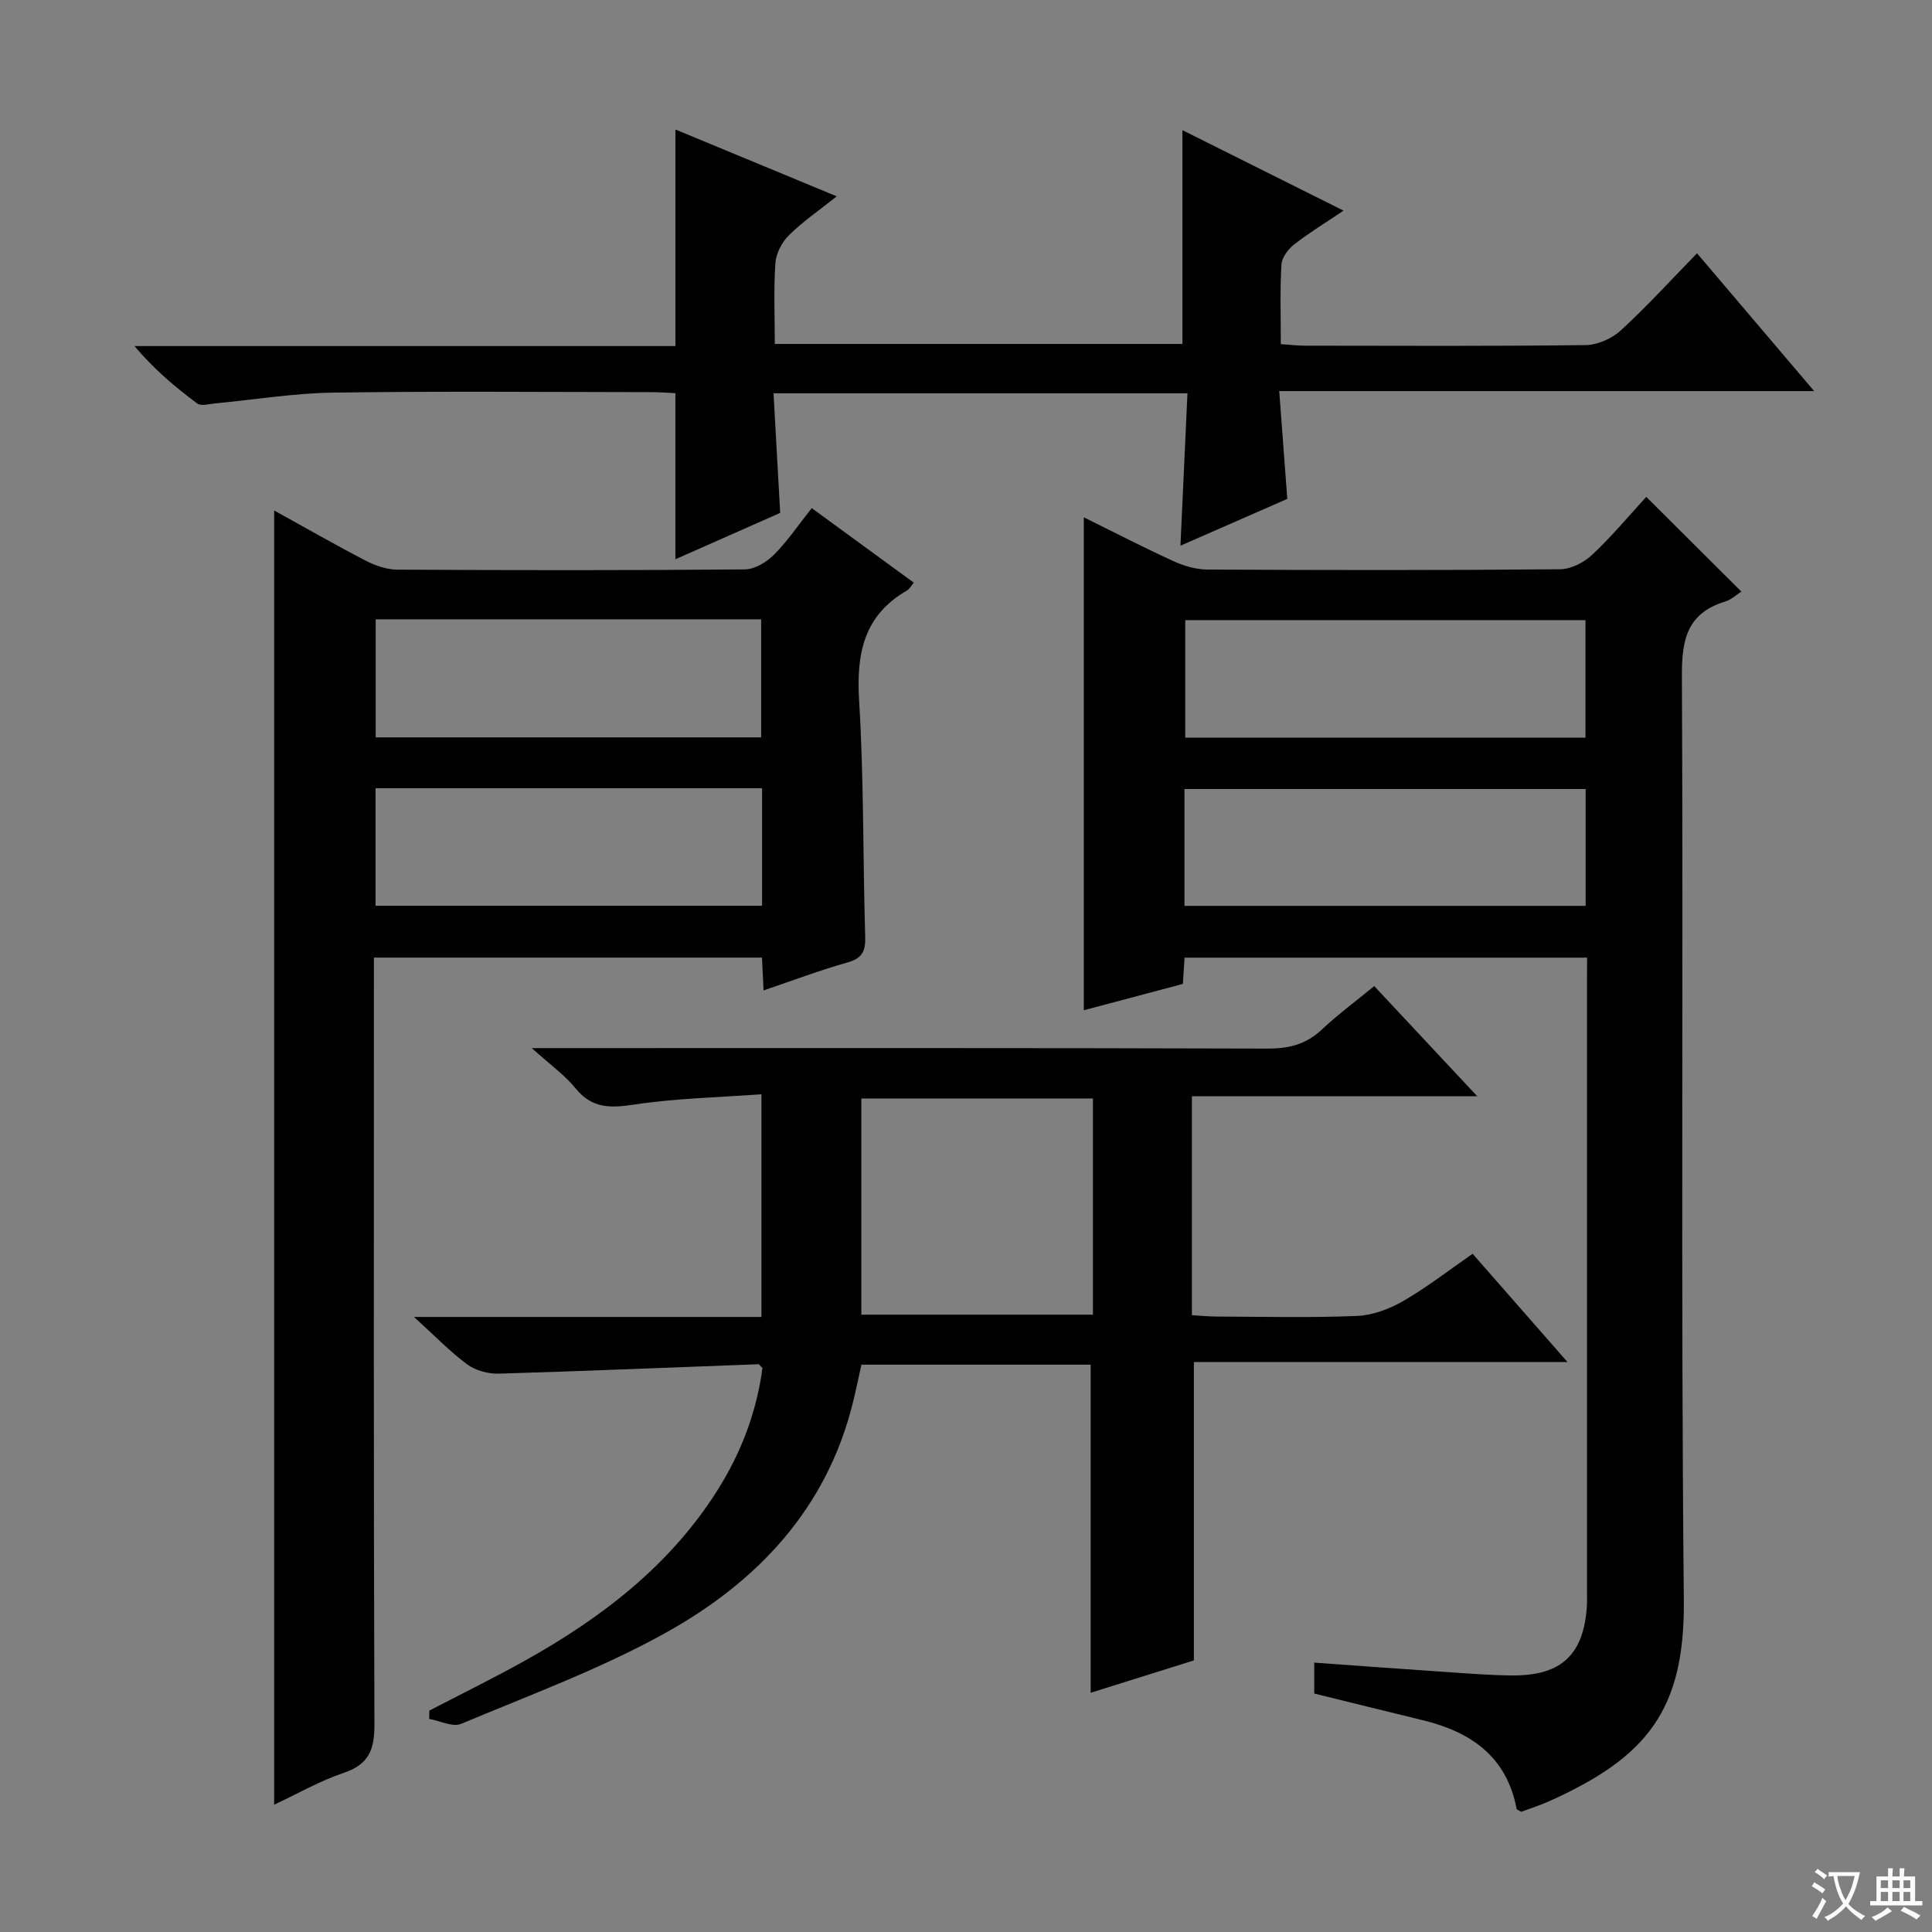 <svg enable-background="new 0 0 400 400" viewBox="0 0 400 400" xmlns="http://www.w3.org/2000/svg"><rect x="0" y="0" width="400" height="400" fill="#808080" stroke="none"/><path d="m377.9 391.2c-.2.3-.4.5-.6.8-.7-.6-1.4-1-2.2-1.5.2-.3.4-.5.5-.8.6.4 1.4.8 2.3 1.5zm-1.8 6.1c-.2-.2-.5-.4-.9-.6.4-.6.8-1.2 1.2-1.9s.7-1.3.9-1.9c.3.3.5.5.8.7-.7 1.3-1.4 2.6-2 3.7zm2.2-9c-.3.3-.5.5-.6.8-.6-.6-1.3-1.1-2-1.5.3-.3.5-.5.6-.7.6.5 1.3.9 2 1.4zm.3.2v-.9h2 4.5c-.3 1.3-.6 2.5-1 3.6s-.9 2.1-1.4 3c.4.5 1 1 1.6 1.4s1.2.8 1.9 1.1c-.3.2-.5.4-.8.8-.4-.3-1-.7-1.6-1.2s-1.2-1.1-1.6-1.6c-.5.6-1.1 1.1-1.7 1.6s-1.4.9-2.1 1.4c-.1-.3-.3-.5-.7-.8.6-.2 1.2-.5 1.9-1s1.4-1.1 2-1.8c-.5-.8-.9-1.6-1.2-2.5s-.6-2-.8-3.2c-.4.1-.7.1-1 .1zm2.5 2.7c.3 1 .7 1.7 1 2.2.3-.5.6-1.1 1-2s.6-1.9.9-3h-3.2-.4c.1.9.3 1.8.7 2.8z" fill="#fafbfa"/><path d="m396.5 388.5v1.5 3.6h1.5v.9c-.4 0-1 0-1.7 0h-7.9c-.5 0-.9 0-1.2 0v-.9h1.3v-3.5c0-.7 0-1.2 0-1.6h2.4c0-.8 0-1.4 0-1.7h1c0 .3-.1.8-.1 1.7h1.5c0-.8 0-1.4 0-1.7h1c0 .3-.1.9-.1 1.7zm-8.2 9.2c-.2-.3-.5-.5-.8-.8.8-.3 1.4-.6 1.9-.9s1-.7 1.4-1.1c.3.3.6.5.9.8-1.6 1-2.8 1.6-3.4 2zm2.6-6.8v-1.6h-1.5v1.6zm0 2.7v-1.9h-1.5v1.9zm2.4-2.7v-1.6h-1.5v1.6zm0 2.7v-1.9h-1.5v1.9zm.2 2 .7-.8c.4.2.9.5 1.6.8s1.3.7 1.8 1c-.3.3-.5.5-.8.8-.4-.3-1.5-1-3.3-1.8zm2-4.7v-1.6h-1.4v1.6zm0 2.7v-1.9h-1.4v1.9z" fill="#fafbfa"/><g fill="#010000"><path d="m328.59 198.27c-28.26 0-55.7 0-83.34 0-.12 1.88-.22 3.51-.35 5.44-6.85 1.82-13.66 3.63-20.51 5.45 0-34.15 0-67.89 0-102.06 6.11 3.02 12.25 6.19 18.53 9.07 2.18 1 4.7 1.74 7.07 1.75 24.33.13 48.66.16 72.99-.06 2.27-.02 4.99-1.41 6.69-3.02 4.1-3.86 7.73-8.22 11.17-11.97 6.63 6.6 13.07 13.02 19.69 19.61-.93.59-2.04 1.67-3.37 2.07-7.72 2.36-8.98 7.68-8.94 15.22.31 63.83-.24 127.66.4 191.48.23 22.95-7.77 32.6-27.77 41.63-1.95.88-4.01 1.52-5.91 2.24-.44-.29-.9-.43-.95-.65-2.05-10.79-9.44-15.89-19.39-18.31-7.4-1.8-14.8-3.64-22.5-5.53 0-1.92 0-4.01 0-6.4 9.01.64 17.88 1.31 26.76 1.9 4.81.32 9.63.74 14.44.75 10.03.03 14.62-4.4 15.25-14.39.06-1 .02-2 .02-3 0-41.83 0-83.66 0-125.49.02-1.8.02-3.6.02-5.73zm-.33-69.88c-27.87 0-55.41 0-82.87 0v24.33h82.87c0-8.13 0-16.05 0-24.33zm-83.03 59.16h83.06c0-8.31 0-16.22 0-24.19-27.84 0-55.37 0-83.06 0z"/><path d="m158.09 205.06c-.13-2.67-.22-4.62-.33-6.8-26.71 0-53.14 0-80.35 0v6.3c0 50.82-.07 101.63.11 152.45.02 5.15-1.09 8.26-6.3 10.02-4.97 1.67-9.61 4.35-14.46 6.61 0-89.49 0-178.55 0-267.95 6.22 3.44 12.53 7.05 18.97 10.4 1.97 1.02 4.32 1.83 6.5 1.85 23.99.13 47.98.16 71.97-.05 2.05-.02 4.51-1.5 6.04-3.04 2.79-2.79 5.02-6.12 7.82-9.65 7.11 5.2 14.03 10.25 21.14 15.44-.59.68-.91 1.32-1.43 1.62-8.95 5.16-10.49 13.07-9.9 22.78 1 16.27.77 32.6 1.26 48.91.09 2.99-.62 4.45-3.64 5.31-5.71 1.6-11.29 3.72-17.4 5.8zm-.5-52.39c0-8.54 0-16.45 0-24.45-26.76 0-53.17 0-79.81 0v24.45zm.19 10.52c-26.91 0-53.33 0-80.03 0v24.33h80.03c0-8.2 0-15.99 0-24.33z"/><path d="m284.52 204.16c7.09 7.58 13.85 14.81 21.33 22.81-20.28 0-39.5 0-59.08 0v45.33c1.71.1 3.46.27 5.22.28 9.66.03 19.34.27 28.98-.13 3.24-.13 6.71-1.45 9.56-3.09 4.87-2.81 9.34-6.3 14.36-9.78 6.41 7.31 12.7 14.49 19.64 22.41-26.35 0-51.74 0-77.35 0v61.78c-6.64 2.08-14.11 4.42-21.37 6.7 0-22.83 0-45.2 0-67.93-15.47 0-31.2 0-47.46 0-.56 2.5-1.11 5.19-1.77 7.86-5.43 22.02-19.85 37.17-38.86 47.71-13.43 7.45-28.02 12.83-42.24 18.79-1.76.74-4.39-.63-6.62-1.02.01-.57.02-1.15.03-1.72 6.56-3.41 13.2-6.67 19.65-10.26 15.89-8.85 30.09-19.68 39.98-35.32 4.94-7.81 8.13-16.27 9.34-25.35-.41-.39-.65-.79-.86-.78-17.92.66-35.83 1.42-53.76 1.95-2.17.06-4.76-.64-6.48-1.9-3.53-2.59-6.6-5.8-11.05-9.84h71.94c0-15.39 0-30.13 0-46.11-8.85.66-17.61.83-26.21 2.12-4.94.74-8.8.93-12.26-3.32-2.26-2.78-5.3-4.94-9.08-8.35h6.4c48.65 0 97.29-.06 145.94.1 4.44.01 7.99-.88 11.24-3.95 3.27-3.08 6.9-5.75 10.84-8.99zm-58.24 23.27c-16.16 0-32.01 0-47.95 0v44.76h47.95c0-15.15 0-29.89 0-44.76z"/><path d="m244.81 71.21c0-14.84 0-29.39 0-44.26 10.74 5.37 21.73 10.85 33.36 16.66-3.7 2.49-7.09 4.55-10.19 6.97-1.26.98-2.59 2.73-2.67 4.2-.32 5.3-.13 10.64-.13 16.47 1.87.12 3.47.32 5.07.32 19.33.02 38.67.12 57.99-.12 2.48-.03 5.46-1.33 7.31-3.02 5.39-4.94 10.33-10.38 15.8-15.99 8.07 9.49 15.79 18.57 24.25 28.53-37.21 0-73.5 0-110.75 0 .58 7.82 1.11 14.85 1.67 22.32-7.17 3.14-14.59 6.39-22.12 9.69.49-10.68.97-21.02 1.45-31.55-28.94 0-56.87 0-85.7 0 .46 8.19.89 16.08 1.38 24.76-6.98 3.09-14.51 6.42-21.7 9.6 0-11.35 0-22.59 0-34.39-1.43-.06-3.18-.21-4.94-.21-22-.02-44-.22-65.99.1-8.11.12-16.19 1.46-24.29 2.22-1.27.12-2.97.63-3.77.03-4.59-3.41-8.98-7.11-12.99-11.89h111.99c0-15.19 0-29.73 0-44.84 10.67 4.42 21.59 8.94 33.4 13.84-3.65 2.91-7.03 5.22-9.89 8.04-1.46 1.44-2.67 3.76-2.81 5.76-.38 5.44-.13 10.92-.13 16.76z"/></g></svg>